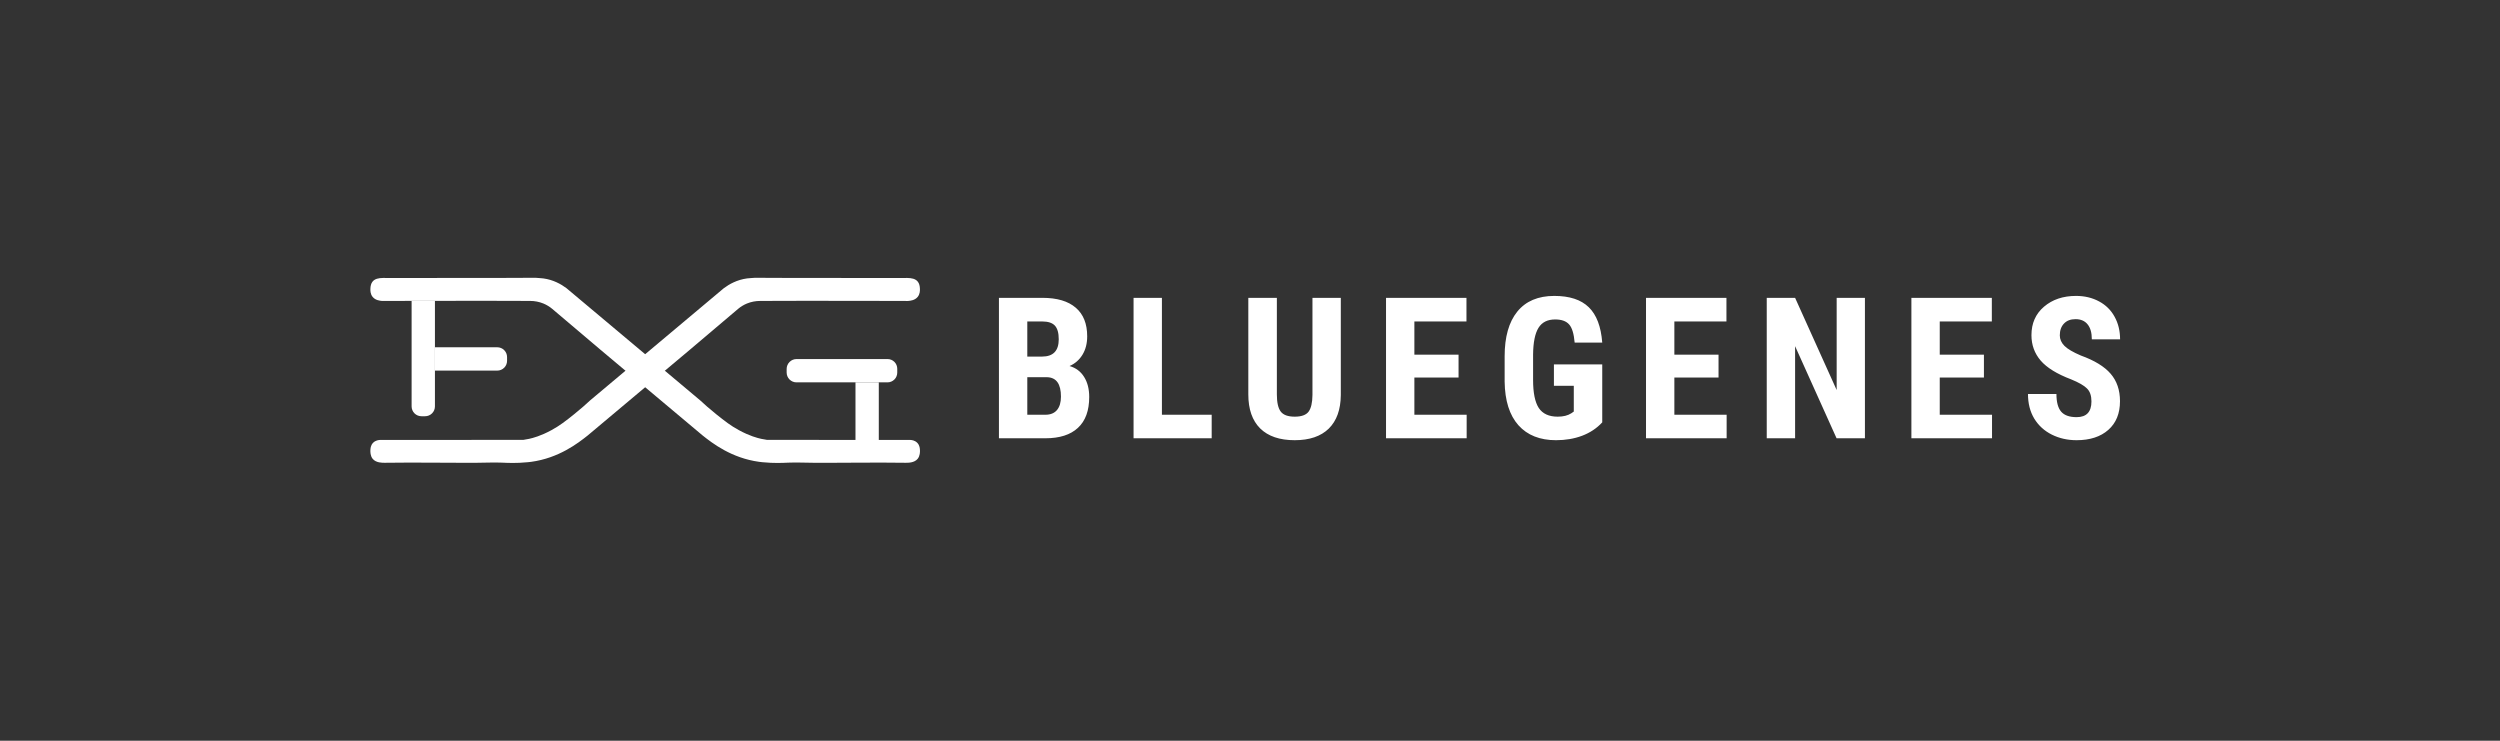 <svg width="405" height="120" viewBox="0 0 405 120" fill="none" xmlns="http://www.w3.org/2000/svg">
<rect x="0" y="0" width="405" height="120" fill="#333333" stroke="none"/>
<path d="M161.828 71V48.25H168.859C171.234 48.25 173.036 48.781 174.266 49.844C175.505 50.896 176.125 52.443 176.125 54.484C176.125 55.641 175.87 56.635 175.359 57.469C174.849 58.302 174.151 58.911 173.266 59.297C174.286 59.589 175.073 60.177 175.625 61.062C176.177 61.938 176.453 63.021 176.453 64.312C176.453 66.521 175.844 68.188 174.625 69.312C173.417 70.438 171.661 71 169.359 71H161.828ZM166.422 61.109V67.188H169.359C170.182 67.188 170.807 66.932 171.234 66.422C171.661 65.912 171.875 65.188 171.875 64.25C171.875 62.208 171.135 61.161 169.656 61.109H166.422ZM166.422 57.766H168.812C170.615 57.766 171.516 56.833 171.516 54.969C171.516 53.938 171.307 53.198 170.891 52.75C170.474 52.302 169.797 52.078 168.859 52.078H166.422V57.766ZM188.231 67.188H196.293V71H183.637V48.25H188.231V67.188ZM217.211 48.25V64C217.19 66.365 216.539 68.177 215.258 69.438C213.977 70.688 212.138 71.312 209.743 71.312C207.305 71.312 205.44 70.677 204.149 69.406C202.868 68.135 202.227 66.297 202.227 63.891V48.25H206.852V63.906C206.852 65.198 207.06 66.12 207.477 66.672C207.894 67.224 208.649 67.5 209.743 67.5C210.836 67.5 211.586 67.229 211.993 66.688C212.399 66.135 212.607 65.234 212.618 63.984V48.25H217.211ZM236.286 61.156H229.129V67.188H237.598V71H224.536V48.25H237.567V52.078H229.129V57.453H236.286V61.156ZM259.563 68.422C258.678 69.38 257.589 70.104 256.298 70.594C255.016 71.073 253.61 71.312 252.079 71.312C249.464 71.312 247.433 70.505 245.985 68.891C244.537 67.266 243.792 64.906 243.751 61.812V57.719C243.751 54.583 244.433 52.172 245.798 50.484C247.173 48.786 249.173 47.938 251.798 47.938C254.266 47.938 256.126 48.547 257.376 49.766C258.636 50.984 259.365 52.896 259.563 55.5H255.094C254.969 54.052 254.667 53.068 254.188 52.547C253.709 52.016 252.959 51.75 251.938 51.75C250.699 51.75 249.798 52.203 249.235 53.109C248.673 54.016 248.381 55.458 248.36 57.438V61.562C248.36 63.635 248.667 65.146 249.282 66.094C249.907 67.031 250.928 67.5 252.344 67.5C253.251 67.5 253.985 67.318 254.548 66.953L254.954 66.672V62.5H251.735V59.031H259.563V68.422ZM278.403 61.156H271.247V67.188H279.716V71H266.653V48.25H279.684V52.078H271.247V57.453H278.403V61.156ZM302.118 71H297.524L290.806 56.078V71H286.212V48.25H290.806L297.54 63.188V48.25H302.118V71ZM321.396 61.156H314.239V67.188H322.708V71H309.646V48.25H322.677V52.078H314.239V57.453H321.396V61.156ZM338.814 65.031C338.814 64.104 338.574 63.406 338.095 62.938C337.626 62.458 336.767 61.964 335.517 61.453C333.236 60.589 331.595 59.578 330.595 58.422C329.595 57.255 329.095 55.88 329.095 54.297C329.095 52.38 329.772 50.844 331.126 49.688C332.491 48.521 334.22 47.938 336.314 47.938C337.71 47.938 338.954 48.234 340.048 48.828C341.142 49.411 341.98 50.24 342.564 51.312C343.158 52.385 343.454 53.604 343.454 54.969H338.876C338.876 53.906 338.647 53.099 338.189 52.547C337.741 51.984 337.09 51.703 336.236 51.703C335.434 51.703 334.809 51.943 334.361 52.422C333.913 52.891 333.689 53.526 333.689 54.328C333.689 54.953 333.939 55.521 334.439 56.031C334.939 56.531 335.824 57.052 337.095 57.594C339.314 58.396 340.923 59.38 341.923 60.547C342.934 61.714 343.439 63.198 343.439 65C343.439 66.979 342.809 68.526 341.548 69.641C340.288 70.755 338.574 71.312 336.408 71.312C334.939 71.312 333.6 71.01 332.392 70.406C331.184 69.802 330.236 68.938 329.548 67.812C328.871 66.688 328.533 65.359 328.533 63.828H333.142C333.142 65.141 333.397 66.094 333.908 66.688C334.418 67.281 335.251 67.578 336.408 67.578C338.012 67.578 338.814 66.729 338.814 65.031Z" fill="white"/>
<path d="M149.034 72.993C149.025 72.69 149.008 72.154 148.596 71.734C148.193 71.324 147.669 71.281 147.516 71.274L124.245 71.258C124.016 71.227 123.693 71.174 123.311 71.091C122.699 70.956 121.436 70.63 119.697 69.683C118.325 68.937 117.427 68.223 116.044 67.119C114.93 66.23 114.053 65.44 113.459 64.884L91.767 46.685C90.891 46.028 89.622 45.319 88.012 45.103C87.787 45.073 87.567 45.054 87.355 45.045C87.183 45.024 86.982 45.007 86.757 45.002C86.623 44.998 86.525 45.002 86.512 45.002C78.705 45.056 70.898 45.005 63.091 45.037C61.78 45.042 60.045 44.763 60.003 46.803C59.998 47.05 59.979 47.636 60.381 48.113C60.832 48.65 61.533 48.715 61.863 48.75C62.039 48.766 62.216 48.766 62.391 48.75C75.135 48.71 84.403 48.736 85.862 48.75C86.606 48.747 87.342 48.89 88.03 49.169C88.552 49.386 89.038 49.682 89.471 50.045C89.836 50.347 93.176 53.185 97.301 56.679L113.831 70.551C115.411 71.807 118.511 74.208 122.985 74.817C123.242 74.852 123.519 74.878 123.519 74.878C125.42 75.07 126.824 74.987 127.697 74.949C129.051 74.895 130.407 74.964 131.763 74.97C136.736 74.993 141.711 74.897 146.684 74.97C147.076 74.976 148.127 74.994 148.665 74.325C149.057 73.838 149.037 73.161 149.034 72.993Z" fill="white"/>
<path d="M60.001 72.993C60.011 72.69 60.027 72.154 60.439 71.733C60.842 71.324 61.366 71.281 61.519 71.274L84.79 71.258C85.019 71.226 85.342 71.174 85.724 71.09C86.336 70.956 87.599 70.629 89.338 69.683C90.707 68.937 91.609 68.223 92.991 67.119C94.105 66.23 94.982 65.44 95.576 64.884L117.263 46.686C118.142 46.029 119.409 45.321 121.018 45.104C121.244 45.074 121.464 45.056 121.676 45.046C121.847 45.026 122.048 45.008 122.273 45.003C122.408 44.999 122.506 45.003 122.518 45.003C130.325 45.058 138.133 45.006 145.94 45.038C147.25 45.044 148.986 44.764 149.028 46.804C149.033 47.051 149.052 47.637 148.65 48.114C148.199 48.651 147.5 48.717 147.168 48.751C146.992 48.768 146.815 48.768 146.639 48.751C133.896 48.712 124.627 48.737 123.168 48.751C122.425 48.749 121.689 48.891 121 49.17C120.479 49.388 119.993 49.683 119.56 50.047C119.195 50.349 115.854 53.187 111.73 56.68L95.204 70.55C93.624 71.807 90.524 74.208 86.05 74.817C85.793 74.852 85.516 74.877 85.516 74.877C83.615 75.07 82.211 74.987 81.338 74.949C79.984 74.894 78.628 74.964 77.272 74.97C72.299 74.992 67.324 74.897 62.351 74.97C61.959 74.976 60.908 74.993 60.37 74.325C59.978 73.838 59.998 73.161 60.001 72.993Z" fill="white"/>
<path d="M66.681 65.837V48.731H70.459V65.837C70.459 66.26 70.292 66.665 69.993 66.964C69.694 67.262 69.289 67.43 68.866 67.43H68.276C68.067 67.43 67.86 67.389 67.666 67.309C67.472 67.23 67.297 67.112 67.149 66.964C67 66.816 66.883 66.641 66.803 66.447C66.723 66.254 66.681 66.046 66.681 65.837V65.837Z" fill="white"/>
<path d="M80.562 60.037H70.458V56.258H80.562C80.77 56.259 80.976 56.3 81.168 56.38C81.36 56.459 81.534 56.576 81.681 56.724C81.828 56.871 81.945 57.046 82.024 57.238C82.103 57.43 82.144 57.636 82.144 57.844V58.453C82.144 58.873 81.977 59.275 81.681 59.572C81.384 59.869 80.982 60.036 80.562 60.037V60.037Z" fill="white"/>
<path d="M129.04 58.166H143.784C143.991 58.166 144.195 58.207 144.385 58.286C144.576 58.365 144.749 58.48 144.895 58.626C145.041 58.772 145.156 58.945 145.235 59.136C145.314 59.326 145.355 59.53 145.355 59.736V60.361C145.355 60.78 145.188 61.183 144.892 61.479C144.595 61.776 144.193 61.943 143.773 61.943H129.029C128.607 61.943 128.202 61.775 127.903 61.476C127.605 61.178 127.437 60.773 127.437 60.351V59.769C127.437 59.344 127.606 58.936 127.907 58.636C128.207 58.335 128.615 58.166 129.04 58.166Z" fill="white"/>
<path d="M138.589 61.931V71.309H142.364V61.931H138.589Z" fill="white"/>
</svg>
